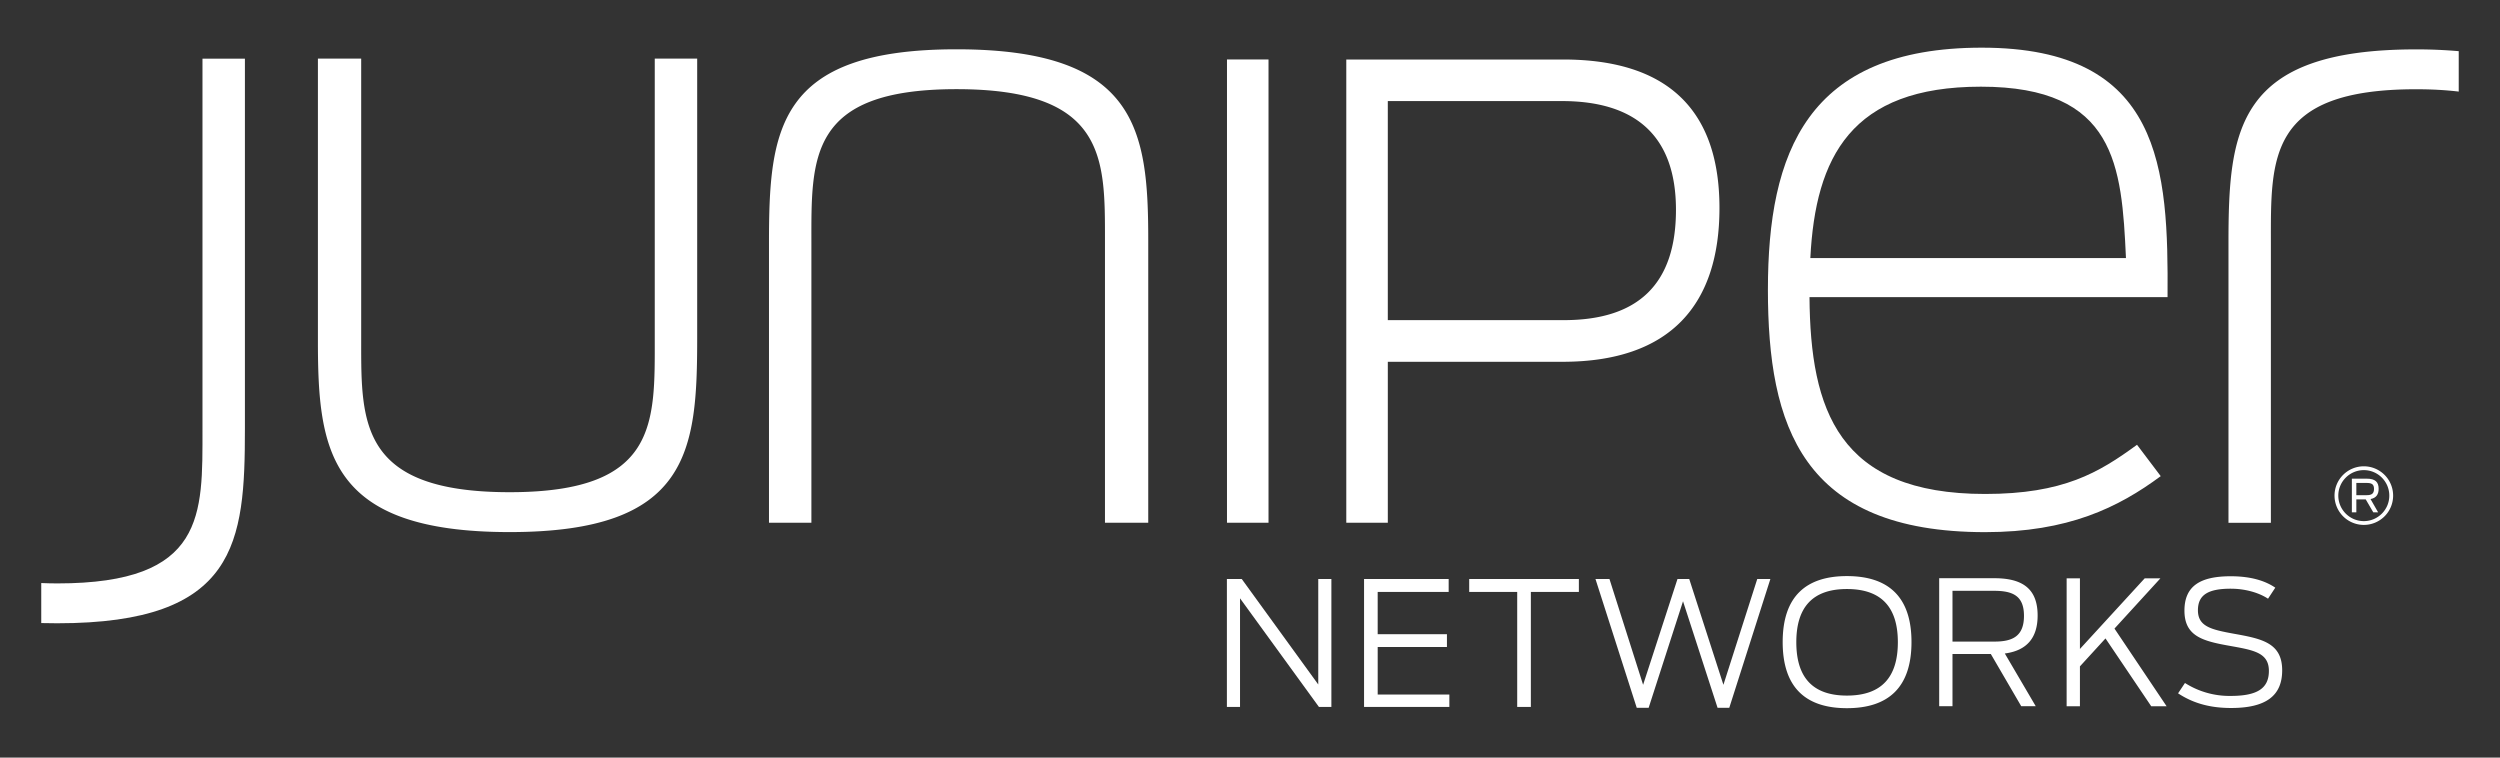 <svg viewBox="0 0 330 100" xmlns="http://www.w3.org/2000/svg"><rect x="0" y="0" width="330" height="100" fill="#333333" stroke="none"/><path d="M161.95 76.426h1.96l10.1 13.926V76.426h1.733v16.889h-1.644l-10.416-14.337v14.337h-1.733v-16.89zm18.105 0h11.169v1.71h-9.37v5.582h9.142v1.688h-9.141v6.268h9.46v1.64h-11.26V76.427zm20.215 1.71h-6.336v-1.71h14.476v1.71h-6.337v15.182h-1.802V78.136zm10.33-1.71h1.847l4.443 13.97 4.538-13.97h1.55l4.512 13.97 4.468-13.97h1.732l-5.426 17.003h-1.546l-4.56-14.062-4.537 14.062h-1.572l-5.448-17.003z" fill="#fff"/><g fill="#fff"><path d="M250.517 84.772c0-4.56-2.118-7.02-6.725-7.02-4.582 0-6.679 2.46-6.679 7.02 0 4.582 2.097 7.045 6.679 7.045 4.607 0 6.725-2.463 6.725-7.045m-15.203-.022c0-6.018 3.077-8.706 8.478-8.706 5.426 0 8.525 2.688 8.525 8.706 0 6.04-3.1 8.73-8.525 8.73-5.401 0-8.478-2.69-8.478-8.73m27.977-.061c2.394 0 3.874-.73 3.874-3.396 0-2.622-1.436-3.305-3.94-3.305h-5.496v6.7h5.562zm-.5 1.64h-5.062v6.885h-1.755v-16.89h7.295c3.92 0 5.698 1.572 5.698 4.924 0 2.916-1.391 4.626-4.332 5.012l4.08 6.954H266.8l-4.01-6.884zm15.134-2.057l-3.374 3.69v5.268h-1.755V76.341h1.755v9.322l8.548-9.322h2.074l-6.062 6.632 6.884 10.257h-2.03l-6.04-8.958zm9.58 7.248l.911-1.366a10.919 10.919 0 006.04 1.707c3.488 0 5.037-.98 5.037-3.304 0-2.394-2.004-2.735-5.037-3.282-3.646-.639-6.109-1.256-6.109-4.671 0-3.263 2.097-4.538 6.11-4.538 2.646 0 4.537.592 5.88 1.506l-.957 1.457c-1.208-.797-3.008-1.321-4.924-1.321-3.03 0-4.329.844-4.329 2.849 0 2.143 1.755 2.552 4.765 3.099 3.69.66 6.356 1.208 6.356 4.832 0 3.351-2.14 4.967-6.745 4.967-2.552 0-4.856-.522-6.997-1.935M318.912 6.519c-23.745 0-24.753 10.638-24.753 25.647v36.847h5.598V32.166c0-11.313-.447-20.385 19.155-20.385 2.1 0 3.963.111 5.64.308V6.755a64.018 64.018 0 00-5.64-.236M41.964 45.035V7.738h5.712v37.408c0 10.752-.111 19.824 19.6 19.824 19.599 0 19.152-9.072 19.152-20.385V7.738h5.6v36.847c0 15.009-1.01 25.65-24.753 25.65-23.856 0-25.311-10.641-25.311-25.2m109.604-13.33v37.297h-5.712V31.594c0-10.752.111-19.824-19.6-19.824-19.602 0-19.152 9.072-19.152 20.385v36.847h-5.598V32.155c0-15.009 1.008-25.647 24.75-25.647 23.857 0 25.312 10.638 25.312 25.197m10.394-23.853h5.482v61.15h-5.482V7.852zm44.458 34.406c9.891 0 14.807-4.821 14.807-14.56 0-9.733-5.304-14.356-15.051-14.356H183.19v28.916h23.23zM177.71 7.855h28.627c14.195 0 20.632 7.056 20.632 19.599 0 12.627-6.353 20.302-20.71 20.302h-23.068v21.249h-5.481V7.855z"/></g><path d="M238.965 34.066h41.662c-.558-12.207-1.344-22.624-19.152-22.624-17.134 0-21.838 9.297-22.51 22.624m-5.6 4.146c0-18.03 5.153-31.92 28.227-31.92 23.853 0 24.636 16.014 24.525 32.925h-47.263c.111 14.898 3.805 25.986 23.182 25.986 10.305 0 15.009-2.802 20.05-6.495l3.131 4.143c-5.598 4.143-12.204 7.392-23.181 7.392-24.19 0-28.672-14-28.672-32.031M7.574 82.272c23.743 0 24.754-10.637 24.754-25.647V7.741h-5.601v48.884c0 11.31.447 20.386-19.152 20.386-.742 0-1.444-.02-2.13-.048v5.282c.688.017 1.397.028 2.13.028" fill="#fff"/><g fill="#fff"><path d="M312.026 62.057c-1.858 0-3.369 1.51-3.369 3.366s1.51 3.365 3.369 3.365c1.852 0 3.362-1.51 3.362-3.365s-1.51-3.366-3.362-3.366m0 7.231a3.87 3.87 0 01-3.869-3.865 3.868 3.868 0 113.869 3.865"/><path d="M312.414 65.362c.606 0 .956-.175.956-.825 0-.642-.34-.789-.975-.789h-1.358v1.614h1.377zm-.138.555h-1.239v1.708h-.591v-4.44h1.977c1.124 0 1.558.46 1.558 1.338 0 .716-.306 1.21-1.072 1.352l1.002 1.75h-.641l-.994-1.708z"/></g></svg>